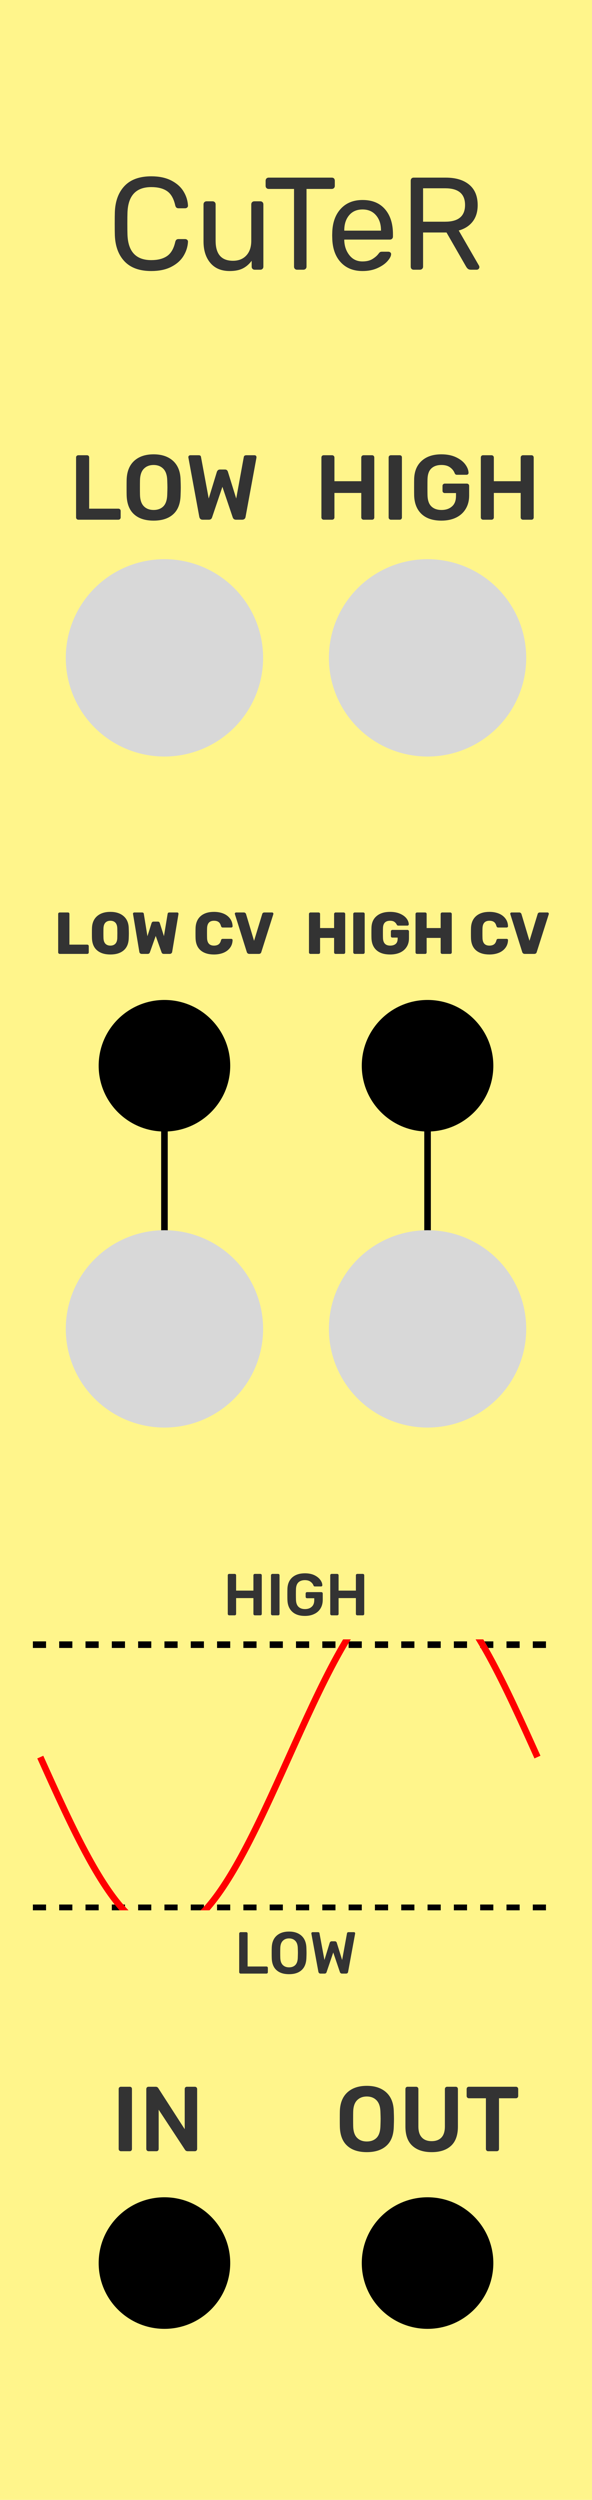 <?xml version="1.0" encoding="utf-8"?>
<svg viewBox="0 0 90 380" width="90" height="380" xmlns="http://www.w3.org/2000/svg">
  <g id="layer1" style="">
    <path d="M 0 0 L 0 380 L 90 380 L 90 0 L 0 0 Z" style="fill: rgb(255, 245, 139);"/>
    <line style="stroke: rgb(0, 0, 0);" x1="25" y1="162" x2="25" y2="202"/>
    <line style="stroke: rgb(0, 0, 0);" x1="65" y1="162" x2="65" y2="202"/>
    <circle style="fill: rgb(216, 216, 216);" cx="65" cy="202" r="15"/>
    <circle style="fill: rgb(216, 216, 216);" cx="25" cy="202" r="15"/>
    <path d="M 23 41.2 C 21.227 41.2 19.877 40.717 18.95 39.75 C 18.023 38.783 17.527 37.46 17.46 35.78 C 17.447 35.42 17.44 34.833 17.44 34.02 C 17.44 33.193 17.447 32.593 17.46 32.22 C 17.527 30.54 18.023 29.217 18.95 28.25 C 19.877 27.283 21.227 26.8 23 26.8 C 24.187 26.8 25.193 27.01 26.02 27.43 C 26.847 27.85 27.47 28.4 27.89 29.08 C 28.31 29.76 28.54 30.487 28.58 31.26 C 28.58 31.38 28.537 31.477 28.45 31.55 C 28.363 31.623 28.26 31.66 28.14 31.66 L 27.14 31.66 C 27.007 31.66 26.9 31.627 26.82 31.56 C 26.74 31.493 26.68 31.38 26.64 31.22 C 26.413 30.193 26.003 29.473 25.41 29.06 C 24.817 28.647 24.013 28.44 23 28.44 C 20.68 28.44 19.473 29.733 19.38 32.32 C 19.367 32.68 19.36 33.233 19.36 33.98 C 19.36 34.727 19.367 35.293 19.38 35.68 C 19.473 38.253 20.68 39.54 23 39.54 C 24 39.54 24.8 39.333 25.4 38.92 C 26 38.507 26.413 37.793 26.64 36.78 C 26.68 36.62 26.74 36.507 26.82 36.44 C 26.9 36.373 27.007 36.34 27.14 36.34 L 28.14 36.34 C 28.26 36.34 28.363 36.377 28.45 36.45 C 28.537 36.523 28.58 36.62 28.58 36.74 C 28.54 37.513 28.31 38.24 27.89 38.92 C 27.47 39.6 26.847 40.15 26.02 40.57 C 25.193 40.99 24.187 41.2 23 41.2 ZM 34.92 41.2 C 33.653 41.2 32.673 40.79 31.98 39.97 C 31.287 39.15 30.94 38.06 30.94 36.7 L 30.94 31.06 C 30.94 30.927 30.983 30.817 31.07 30.73 C 31.157 30.643 31.267 30.6 31.4 30.6 L 32.32 30.6 C 32.453 30.6 32.563 30.643 32.65 30.73 C 32.737 30.817 32.78 30.927 32.78 31.06 L 32.78 36.6 C 32.78 38.627 33.66 39.64 35.42 39.64 C 36.273 39.64 36.95 39.37 37.45 38.83 C 37.95 38.29 38.2 37.547 38.2 36.6 L 38.2 31.06 C 38.2 30.927 38.243 30.817 38.33 30.73 C 38.417 30.643 38.527 30.6 38.66 30.6 L 39.58 30.6 C 39.713 30.6 39.823 30.643 39.91 30.73 C 39.997 30.817 40.04 30.927 40.04 31.06 L 40.04 40.54 C 40.04 40.673 39.997 40.783 39.91 40.87 C 39.823 40.957 39.713 41 39.58 41 L 38.72 41 C 38.587 41 38.477 40.957 38.39 40.87 C 38.303 40.783 38.26 40.673 38.26 40.54 L 38.26 39.64 C 37.873 40.16 37.42 40.55 36.9 40.81 C 36.38 41.07 35.72 41.2 34.92 41.2 ZM 45.16 41 C 45.027 41 44.917 40.957 44.83 40.87 C 44.743 40.783 44.7 40.673 44.7 40.54 L 44.7 28.72 L 40.84 28.72 C 40.707 28.72 40.597 28.677 40.51 28.59 C 40.423 28.503 40.38 28.393 40.38 28.26 L 40.38 27.48 C 40.38 27.333 40.423 27.217 40.51 27.13 C 40.597 27.043 40.707 27 40.84 27 L 50.44 27 C 50.587 27 50.7 27.043 50.78 27.13 C 50.86 27.217 50.9 27.333 50.9 27.48 L 50.9 28.26 C 50.9 28.393 50.857 28.503 50.77 28.59 C 50.683 28.677 50.573 28.72 50.44 28.72 L 46.6 28.72 L 46.6 40.54 C 46.6 40.673 46.553 40.783 46.46 40.87 C 46.367 40.957 46.253 41 46.12 41 L 45.16 41 ZM 55.12 41.2 C 53.76 41.2 52.673 40.777 51.86 39.93 C 51.047 39.083 50.6 37.927 50.52 36.46 L 50.5 35.78 L 50.52 35.12 C 50.6 33.68 51.047 32.533 51.86 31.68 C 52.673 30.827 53.76 30.4 55.12 30.4 C 56.587 30.4 57.723 30.867 58.53 31.8 C 59.337 32.733 59.74 34 59.74 35.6 L 59.74 35.96 C 59.74 36.093 59.697 36.203 59.61 36.29 C 59.523 36.377 59.413 36.42 59.28 36.42 L 52.34 36.42 L 52.34 36.6 C 52.38 37.467 52.647 38.207 53.14 38.82 C 53.633 39.433 54.287 39.74 55.1 39.74 C 55.727 39.74 56.237 39.617 56.63 39.37 C 57.023 39.123 57.32 38.867 57.52 38.6 C 57.64 38.44 57.733 38.343 57.8 38.31 C 57.867 38.277 57.98 38.26 58.14 38.26 L 59.02 38.26 C 59.14 38.26 59.243 38.293 59.33 38.36 C 59.417 38.427 59.46 38.513 59.46 38.62 C 59.46 38.913 59.28 39.267 58.92 39.68 C 58.56 40.093 58.05 40.45 57.39 40.75 C 56.73 41.05 55.973 41.2 55.12 41.2 Z M 52.34 35.06 L 57.92 35.06 L 57.92 35 C 57.92 34.067 57.667 33.307 57.16 32.72 C 56.653 32.133 55.973 31.84 55.12 31.84 C 54.253 31.84 53.573 32.133 53.08 32.72 C 52.587 33.307 52.34 34.067 52.34 35 L 52.34 35.06 ZM 62.88 41 C 62.747 41 62.64 40.957 62.56 40.87 C 62.48 40.783 62.44 40.673 62.44 40.54 L 62.44 27.48 C 62.44 27.333 62.48 27.217 62.56 27.13 C 62.64 27.043 62.747 27 62.88 27 L 67.76 27 C 69.28 27 70.47 27.357 71.33 28.07 C 72.19 28.783 72.62 29.82 72.62 31.18 C 72.62 32.193 72.367 33.027 71.86 33.68 C 71.353 34.333 70.647 34.787 69.74 35.04 L 72.82 40.38 C 72.86 40.46 72.88 40.533 72.88 40.6 C 72.88 40.707 72.84 40.8 72.76 40.88 C 72.68 40.96 72.587 41 72.48 41 L 71.6 41 C 71.4 41 71.243 40.953 71.13 40.86 C 71.017 40.767 70.913 40.633 70.82 40.46 L 67.88 35.34 L 64.32 35.34 L 64.32 40.54 C 64.32 40.673 64.273 40.783 64.18 40.87 C 64.087 40.957 63.973 41 63.84 41 L 62.88 41 Z M 64.32 33.7 L 67.68 33.7 C 69.693 33.7 70.7 32.853 70.7 31.16 C 70.7 29.467 69.693 28.62 67.68 28.62 L 64.32 28.62 L 64.32 33.7 Z" transform="matrix(1, 0, 0, 1, 0, 0)" style="fill: rgb(51, 51, 51); white-space: pre;"/>
    <path d="M 11.905 79 C 11.812 79 11.732 78.967 11.665 78.9 C 11.598 78.833 11.565 78.753 11.565 78.66 L 11.565 69.54 C 11.565 69.433 11.598 69.35 11.665 69.29 C 11.732 69.23 11.812 69.2 11.905 69.2 L 13.215 69.2 C 13.322 69.2 13.405 69.23 13.465 69.29 C 13.525 69.35 13.555 69.433 13.555 69.54 L 13.555 77.32 L 17.995 77.32 C 18.095 77.32 18.178 77.353 18.245 77.42 C 18.312 77.487 18.345 77.567 18.345 77.66 L 18.345 78.66 C 18.345 78.753 18.312 78.833 18.245 78.9 C 18.178 78.967 18.095 79 17.995 79 L 11.905 79 ZM 23.353 79.14 C 22.073 79.14 21.08 78.817 20.373 78.17 C 19.666 77.53 19.293 76.573 19.253 75.3 C 19.246 75.033 19.243 74.637 19.243 74.11 C 19.243 73.583 19.246 73.183 19.253 72.91 C 19.293 71.67 19.676 70.717 20.403 70.05 C 21.13 69.39 22.113 69.06 23.353 69.06 C 24.586 69.06 25.57 69.39 26.303 70.05 C 27.036 70.717 27.42 71.67 27.453 72.91 C 27.473 73.45 27.483 73.85 27.483 74.11 C 27.483 74.363 27.473 74.76 27.453 75.3 C 27.42 76.573 27.046 77.53 26.333 78.17 C 25.62 78.817 24.626 79.14 23.353 79.14 Z M 23.353 77.52 C 23.98 77.52 24.476 77.333 24.843 76.96 C 25.203 76.587 25.396 76.01 25.423 75.23 C 25.443 74.67 25.453 74.293 25.453 74.1 C 25.453 73.887 25.443 73.51 25.423 72.97 C 25.396 72.203 25.196 71.63 24.823 71.25 C 24.45 70.87 23.96 70.68 23.353 70.68 C 22.74 70.68 22.246 70.87 21.873 71.25 C 21.5 71.63 21.303 72.203 21.283 72.97 C 21.276 73.237 21.273 73.613 21.273 74.1 C 21.273 74.573 21.276 74.95 21.283 75.23 C 21.303 75.997 21.496 76.57 21.863 76.95 C 22.23 77.33 22.726 77.52 23.353 77.52 ZM 30.801 79 C 30.534 79 30.368 78.86 30.301 78.58 L 28.651 69.61 L 28.631 69.49 C 28.631 69.41 28.661 69.34 28.721 69.28 C 28.774 69.227 28.844 69.2 28.931 69.2 L 30.191 69.2 C 30.311 69.2 30.398 69.22 30.451 69.26 C 30.511 69.307 30.548 69.38 30.561 69.48 L 31.731 75.78 L 32.971 71.72 C 33.064 71.487 33.218 71.37 33.431 71.37 L 34.201 71.37 C 34.328 71.37 34.428 71.403 34.501 71.47 C 34.574 71.543 34.624 71.627 34.651 71.72 L 35.911 75.78 L 37.061 69.48 C 37.088 69.293 37.218 69.2 37.451 69.2 L 38.711 69.2 C 38.784 69.2 38.851 69.227 38.911 69.28 C 38.964 69.34 38.991 69.41 38.991 69.49 C 38.991 69.537 38.988 69.577 38.981 69.61 L 37.331 78.58 C 37.311 78.713 37.254 78.817 37.161 78.89 C 37.074 78.963 36.961 79 36.821 79 L 35.871 79 C 35.738 79 35.631 78.967 35.551 78.9 C 35.464 78.827 35.408 78.743 35.381 78.65 L 33.811 74 L 32.241 78.65 C 32.168 78.883 32.004 79 31.751 79 L 30.801 79 Z" transform="matrix(1, 0, 0, 1, 0, 0)" style="fill: rgb(51, 51, 51); white-space: pre;"/>
    <path d="M 49.203 79 C 49.11 79 49.03 78.967 48.963 78.9 C 48.896 78.833 48.863 78.753 48.863 78.66 L 48.863 69.55 C 48.863 69.45 48.893 69.367 48.953 69.3 C 49.013 69.233 49.096 69.2 49.203 69.2 L 50.493 69.2 C 50.593 69.2 50.676 69.233 50.743 69.3 C 50.81 69.367 50.843 69.45 50.843 69.55 L 50.843 73.15 L 54.923 73.15 L 54.923 69.55 C 54.923 69.45 54.956 69.367 55.023 69.3 C 55.09 69.233 55.17 69.2 55.263 69.2 L 56.563 69.2 C 56.67 69.2 56.753 69.233 56.813 69.3 C 56.873 69.367 56.903 69.45 56.903 69.55 L 56.903 78.66 C 56.903 78.753 56.873 78.833 56.813 78.9 C 56.753 78.967 56.67 79 56.563 79 L 55.263 79 C 55.17 79 55.09 78.967 55.023 78.9 C 54.956 78.833 54.923 78.753 54.923 78.66 L 54.923 74.93 L 50.843 74.93 L 50.843 78.66 C 50.843 78.753 50.81 78.833 50.743 78.9 C 50.676 78.967 50.593 79 50.493 79 L 49.203 79 ZM 59.423 79 C 59.33 79 59.25 78.967 59.183 78.9 C 59.116 78.833 59.083 78.753 59.083 78.66 L 59.083 69.54 C 59.083 69.433 59.116 69.35 59.183 69.29 C 59.25 69.23 59.33 69.2 59.423 69.2 L 60.763 69.2 C 60.87 69.2 60.953 69.23 61.013 69.29 C 61.073 69.35 61.103 69.433 61.103 69.54 L 61.103 78.66 C 61.103 78.753 61.073 78.833 61.013 78.9 C 60.953 78.967 60.87 79 60.763 79 L 59.423 79 ZM 67.103 79.14 C 65.816 79.14 64.816 78.81 64.103 78.15 C 63.39 77.483 63.01 76.557 62.963 75.37 C 62.956 75.103 62.953 74.67 62.953 74.07 C 62.953 73.477 62.956 73.043 62.963 72.77 C 63.003 71.61 63.386 70.703 64.113 70.05 C 64.84 69.39 65.836 69.06 67.103 69.06 C 67.963 69.06 68.703 69.207 69.323 69.5 C 69.943 69.793 70.413 70.157 70.733 70.59 C 71.053 71.023 71.22 71.45 71.233 71.87 C 71.233 71.957 71.206 72.027 71.153 72.08 C 71.1 72.14 71.026 72.17 70.933 72.17 L 69.463 72.17 C 69.37 72.17 69.3 72.15 69.253 72.11 C 69.206 72.077 69.163 72.017 69.123 71.93 C 68.99 71.583 68.76 71.29 68.433 71.05 C 68.106 70.803 67.663 70.68 67.103 70.68 C 66.45 70.68 65.94 70.857 65.573 71.21 C 65.206 71.557 65.013 72.1 64.993 72.84 C 64.986 73.113 64.983 73.523 64.983 74.07 C 64.983 74.61 64.986 75.02 64.993 75.3 C 65.013 76.06 65.21 76.62 65.583 76.98 C 65.956 77.34 66.47 77.52 67.123 77.52 C 67.783 77.52 68.313 77.34 68.713 76.98 C 69.12 76.627 69.323 76.097 69.323 75.39 L 69.323 74.95 L 67.613 74.95 C 67.52 74.95 67.44 74.92 67.373 74.86 C 67.306 74.793 67.273 74.713 67.273 74.62 L 67.273 73.85 C 67.273 73.757 67.306 73.677 67.373 73.61 C 67.44 73.543 67.52 73.51 67.613 73.51 L 70.973 73.51 C 71.073 73.51 71.156 73.543 71.223 73.61 C 71.29 73.677 71.323 73.757 71.323 73.85 L 71.323 75.33 C 71.323 76.103 71.15 76.777 70.803 77.35 C 70.456 77.93 69.966 78.373 69.333 78.68 C 68.7 78.987 67.956 79.14 67.103 79.14 ZM 73.437 79 C 73.344 79 73.264 78.967 73.197 78.9 C 73.13 78.833 73.097 78.753 73.097 78.66 L 73.097 69.55 C 73.097 69.45 73.127 69.367 73.187 69.3 C 73.247 69.233 73.33 69.2 73.437 69.2 L 74.727 69.2 C 74.827 69.2 74.91 69.233 74.977 69.3 C 75.044 69.367 75.077 69.45 75.077 69.55 L 75.077 73.15 L 79.157 73.15 L 79.157 69.55 C 79.157 69.45 79.19 69.367 79.257 69.3 C 79.324 69.233 79.404 69.2 79.497 69.2 L 80.797 69.2 C 80.904 69.2 80.987 69.233 81.047 69.3 C 81.107 69.367 81.137 69.45 81.137 69.55 L 81.137 78.66 C 81.137 78.753 81.107 78.833 81.047 78.9 C 80.987 78.967 80.904 79 80.797 79 L 79.497 79 C 79.404 79 79.324 78.967 79.257 78.9 C 79.19 78.833 79.157 78.753 79.157 78.66 L 79.157 74.93 L 75.077 74.93 L 75.077 78.66 C 75.077 78.753 75.044 78.833 74.977 78.9 C 74.91 78.967 74.827 79 74.727 79 L 73.437 79 Z" transform="matrix(1, 0, 0, 1, 0, 0)" style="fill: rgb(51, 51, 51); white-space: pre;"/>
    <path d="M 18.381 327 C 18.288 327 18.208 326.967 18.141 326.9 C 18.074 326.833 18.041 326.753 18.041 326.66 L 18.041 317.54 C 18.041 317.433 18.074 317.35 18.141 317.29 C 18.208 317.23 18.288 317.2 18.381 317.2 L 19.721 317.2 C 19.828 317.2 19.911 317.23 19.971 317.29 C 20.031 317.35 20.061 317.433 20.061 317.54 L 20.061 326.66 C 20.061 326.753 20.031 326.833 19.971 326.9 C 19.911 326.967 19.828 327 19.721 327 L 18.381 327 ZM 22.581 327 C 22.488 327 22.408 326.967 22.341 326.9 C 22.274 326.833 22.241 326.753 22.241 326.66 L 22.241 317.55 C 22.241 317.45 22.271 317.367 22.331 317.3 C 22.391 317.233 22.474 317.2 22.581 317.2 L 23.671 317.2 C 23.851 317.2 23.988 317.28 24.081 317.44 L 28.081 323.65 L 28.081 317.55 C 28.081 317.45 28.111 317.367 28.171 317.3 C 28.231 317.233 28.314 317.2 28.421 317.2 L 29.621 317.2 C 29.721 317.2 29.804 317.233 29.871 317.3 C 29.938 317.367 29.971 317.45 29.971 317.55 L 29.971 326.65 C 29.971 326.75 29.938 326.833 29.871 326.9 C 29.804 326.967 29.724 327 29.631 327 L 28.531 327 C 28.344 327 28.204 326.92 28.111 326.76 L 24.121 320.69 L 24.121 326.66 C 24.121 326.753 24.091 326.833 24.031 326.9 C 23.971 326.967 23.888 327 23.781 327 L 22.581 327 Z" transform="matrix(1, 0, 0, 1, 0, 0)" style="fill: rgb(51, 51, 51); white-space: pre;"/>
    <path d="M 55.765 327.14 C 54.485 327.14 53.492 326.817 52.785 326.17 C 52.078 325.53 51.705 324.573 51.665 323.3 C 51.658 323.033 51.655 322.637 51.655 322.11 C 51.655 321.583 51.658 321.183 51.665 320.91 C 51.705 319.67 52.088 318.717 52.815 318.05 C 53.542 317.39 54.525 317.06 55.765 317.06 C 56.998 317.06 57.982 317.39 58.715 318.05 C 59.448 318.717 59.832 319.67 59.865 320.91 C 59.885 321.45 59.895 321.85 59.895 322.11 C 59.895 322.363 59.885 322.76 59.865 323.3 C 59.832 324.573 59.458 325.53 58.745 326.17 C 58.032 326.817 57.038 327.14 55.765 327.14 Z M 55.765 325.52 C 56.392 325.52 56.888 325.333 57.255 324.96 C 57.615 324.587 57.808 324.01 57.835 323.23 C 57.855 322.67 57.865 322.293 57.865 322.1 C 57.865 321.887 57.855 321.51 57.835 320.97 C 57.808 320.203 57.608 319.63 57.235 319.25 C 56.862 318.87 56.372 318.68 55.765 318.68 C 55.152 318.68 54.658 318.87 54.285 319.25 C 53.912 319.63 53.715 320.203 53.695 320.97 C 53.688 321.237 53.685 321.613 53.685 322.1 C 53.685 322.573 53.688 322.95 53.695 323.23 C 53.715 323.997 53.908 324.57 54.275 324.95 C 54.642 325.33 55.138 325.52 55.765 325.52 ZM 65.635 327.14 C 64.368 327.14 63.385 326.817 62.685 326.17 C 61.985 325.53 61.635 324.557 61.635 323.25 L 61.635 317.55 C 61.635 317.45 61.665 317.367 61.725 317.3 C 61.785 317.233 61.865 317.2 61.965 317.2 L 63.255 317.2 C 63.362 317.2 63.445 317.233 63.505 317.3 C 63.572 317.367 63.605 317.45 63.605 317.55 L 63.605 323.25 C 63.605 323.983 63.782 324.537 64.135 324.91 C 64.482 325.283 64.978 325.47 65.625 325.47 C 66.265 325.47 66.762 325.283 67.115 324.91 C 67.462 324.537 67.635 323.983 67.635 323.25 L 67.635 317.55 C 67.635 317.45 67.668 317.367 67.735 317.3 C 67.802 317.233 67.885 317.2 67.985 317.2 L 69.275 317.2 C 69.382 317.2 69.465 317.233 69.525 317.3 C 69.585 317.367 69.615 317.45 69.615 317.55 L 69.615 323.25 C 69.615 324.557 69.268 325.53 68.575 326.17 C 67.875 326.817 66.895 327.14 65.635 327.14 ZM 74.201 327 C 74.108 327 74.031 326.967 73.971 326.9 C 73.904 326.833 73.871 326.753 73.871 326.66 L 73.871 318.95 L 71.281 318.95 C 71.188 318.95 71.108 318.917 71.041 318.85 C 70.974 318.783 70.941 318.7 70.941 318.6 L 70.941 317.55 C 70.941 317.45 70.971 317.367 71.031 317.3 C 71.091 317.233 71.174 317.2 71.281 317.2 L 78.431 317.2 C 78.538 317.2 78.621 317.233 78.681 317.3 C 78.748 317.367 78.781 317.45 78.781 317.55 L 78.781 318.6 C 78.781 318.7 78.748 318.783 78.681 318.85 C 78.621 318.917 78.538 318.95 78.431 318.95 L 75.861 318.95 L 75.861 326.66 C 75.861 326.753 75.831 326.833 75.771 326.9 C 75.704 326.967 75.621 327 75.521 327 L 74.201 327 Z" transform="matrix(1, 0, 0, 1, 0, 0)" style="fill: rgb(51, 51, 51); white-space: pre;"/>
    <circle style="fill: rgb(216, 216, 216);" cx="25" cy="100" r="15"/>
    <circle style="fill: rgb(216, 216, 216);" cx="65" cy="100" r="15"/>
    <circle style="fill: rgb(0, 0, 0);" cx="25" cy="162" r="10"/>
    <circle style="fill: rgb(0, 0, 0);" cx="65" cy="162" r="10"/>
    <circle style="fill: rgb(0, 0, 0);" cy="344" r="10" cx="25"/>
    <circle style="fill: rgb(0, 0, 0);" cx="65" cy="344" r="10"/>
    <line style="stroke: rgb(0, 0, 0); stroke-dasharray: 2px;" x1="5" y1="250" x2="85" y2="250"/>
    <line style="stroke: rgb(0, 0, 0); stroke-dasharray: 2px;" x1="5" y1="290" x2="85" y2="290"/>
  </g>
  <path id="sine-curve" fill="none" stroke="red" d="M 6.221 267.072 C 8.649 272.467 11.072 277.857 13.544 282.363 C 15.544 286.01 17.557 289.047 19.629 291.072 C 21.444 292.849 23.259 293.799 25.11 293.799 C 26.96 293.799 28.775 292.849 30.592 291.072 C 32.662 289.047 34.679 286.01 36.682 282.364 C 39.156 277.858 41.585 272.467 44.013 267.072 C 46.445 261.677 48.87 256.287 51.344 251.781 C 53.347 248.135 55.364 245.097 57.436 243.073 C 59.255 241.296 61.066 240.346 62.916 240.346 C 64.769 240.346 66.58 241.296 68.397 243.073 C 70.469 245.097 72.482 248.135 74.484 251.781 C 76.952 256.287 79.379 261.677 81.805 267.072" style="" transform="matrix(1, -0, 0, 1, -0.098, 0.016)"/>
  <rect y="290.381" width="84.819" height="25.442" style="fill: rgb(255, 245, 139);" x="3"/>
  <rect y="223.752" width="90" height="25.442" style="fill: rgb(255, 245, 139);"/>
  <path d="M 34.846 245.542 C 34.786 245.542 34.736 245.522 34.696 245.482 C 34.649 245.435 34.626 245.382 34.626 245.322 L 34.626 239.462 C 34.626 239.402 34.646 239.349 34.686 239.302 C 34.726 239.262 34.779 239.242 34.846 239.242 L 35.676 239.242 C 35.742 239.242 35.796 239.262 35.836 239.302 C 35.876 239.349 35.896 239.402 35.896 239.462 L 35.896 241.782 L 38.526 241.782 L 38.526 239.462 C 38.526 239.402 38.546 239.349 38.586 239.302 C 38.632 239.262 38.686 239.242 38.746 239.242 L 39.576 239.242 C 39.642 239.242 39.696 239.262 39.736 239.302 C 39.776 239.349 39.796 239.402 39.796 239.462 L 39.796 245.322 C 39.796 245.382 39.776 245.435 39.736 245.482 C 39.696 245.522 39.642 245.542 39.576 245.542 L 38.746 245.542 C 38.686 245.542 38.632 245.522 38.586 245.482 C 38.546 245.435 38.526 245.382 38.526 245.322 L 38.526 242.922 L 35.896 242.922 L 35.896 245.322 C 35.896 245.382 35.876 245.435 35.836 245.482 C 35.796 245.522 35.742 245.542 35.676 245.542 L 34.846 245.542 ZM 41.416 245.542 C 41.356 245.542 41.306 245.522 41.266 245.482 C 41.219 245.435 41.196 245.382 41.196 245.322 L 41.196 239.462 C 41.196 239.395 41.219 239.342 41.266 239.302 C 41.306 239.262 41.356 239.242 41.416 239.242 L 42.276 239.242 C 42.342 239.242 42.396 239.262 42.436 239.302 C 42.476 239.342 42.496 239.395 42.496 239.462 L 42.496 245.322 C 42.496 245.382 42.476 245.435 42.436 245.482 C 42.396 245.522 42.342 245.542 42.276 245.542 L 41.416 245.542 ZM 46.355 245.632 C 45.529 245.632 44.885 245.419 44.425 244.992 C 43.965 244.565 43.722 243.972 43.695 243.212 C 43.689 243.039 43.685 242.759 43.685 242.372 C 43.685 241.992 43.689 241.712 43.695 241.532 C 43.715 240.792 43.959 240.209 44.425 239.782 C 44.899 239.362 45.542 239.152 46.355 239.152 C 46.909 239.152 47.385 239.245 47.785 239.432 C 48.179 239.625 48.479 239.862 48.685 240.142 C 48.892 240.415 48.999 240.689 49.005 240.962 C 49.005 241.015 48.989 241.059 48.955 241.092 C 48.922 241.132 48.875 241.152 48.815 241.152 L 47.865 241.152 C 47.805 241.152 47.762 241.139 47.735 241.112 C 47.702 241.092 47.675 241.052 47.655 240.992 C 47.569 240.772 47.419 240.585 47.205 240.432 C 46.999 240.272 46.715 240.192 46.355 240.192 C 45.935 240.192 45.605 240.305 45.365 240.532 C 45.132 240.759 45.009 241.109 44.995 241.582 C 44.989 241.755 44.985 242.019 44.985 242.372 C 44.985 242.719 44.989 242.982 44.995 243.162 C 45.009 243.649 45.135 244.009 45.375 244.242 C 45.615 244.475 45.945 244.592 46.365 244.592 C 46.792 244.592 47.132 244.475 47.385 244.242 C 47.645 244.015 47.775 243.675 47.775 243.222 L 47.775 242.942 L 46.675 242.942 C 46.615 242.942 46.565 242.922 46.525 242.882 C 46.485 242.835 46.465 242.782 46.465 242.722 L 46.465 242.232 C 46.465 242.172 46.485 242.119 46.525 242.072 C 46.565 242.032 46.615 242.012 46.675 242.012 L 48.835 242.012 C 48.902 242.012 48.959 242.032 49.005 242.072 C 49.045 242.119 49.065 242.172 49.065 242.232 L 49.065 243.182 C 49.065 243.682 48.955 244.115 48.735 244.482 C 48.509 244.855 48.192 245.139 47.785 245.332 C 47.379 245.532 46.902 245.632 46.355 245.632 ZM 50.424 245.542 C 50.364 245.542 50.314 245.522 50.274 245.482 C 50.228 245.435 50.204 245.382 50.204 245.322 L 50.204 239.462 C 50.204 239.402 50.224 239.349 50.264 239.302 C 50.304 239.262 50.358 239.242 50.424 239.242 L 51.254 239.242 C 51.321 239.242 51.374 239.262 51.414 239.302 C 51.454 239.349 51.474 239.402 51.474 239.462 L 51.474 241.782 L 54.104 241.782 L 54.104 239.462 C 54.104 239.402 54.124 239.349 54.164 239.302 C 54.211 239.262 54.264 239.242 54.324 239.242 L 55.154 239.242 C 55.221 239.242 55.274 239.262 55.314 239.302 C 55.354 239.349 55.374 239.402 55.374 239.462 L 55.374 245.322 C 55.374 245.382 55.354 245.435 55.314 245.482 C 55.274 245.522 55.221 245.542 55.154 245.542 L 54.324 245.542 C 54.264 245.542 54.211 245.522 54.164 245.482 C 54.124 245.435 54.104 245.382 54.104 245.322 L 54.104 242.922 L 51.474 242.922 L 51.474 245.322 C 51.474 245.382 51.454 245.435 51.414 245.482 C 51.374 245.522 51.321 245.542 51.254 245.542 L 50.424 245.542 Z" transform="matrix(1, 0, 0, 1, 0, 0)" style="fill: rgb(51, 51, 51); white-space: pre;"/>
  <path d="M 36.583 300 C 36.523 300 36.473 299.98 36.433 299.94 C 36.386 299.893 36.363 299.84 36.363 299.78 L 36.363 293.92 C 36.363 293.853 36.386 293.8 36.433 293.76 C 36.473 293.72 36.523 293.7 36.583 293.7 L 37.423 293.7 C 37.489 293.7 37.543 293.72 37.583 293.76 C 37.623 293.8 37.643 293.853 37.643 293.92 L 37.643 298.92 L 40.493 298.92 C 40.559 298.92 40.616 298.94 40.663 298.98 C 40.703 299.027 40.723 299.08 40.723 299.14 L 40.723 299.78 C 40.723 299.84 40.703 299.893 40.663 299.94 C 40.616 299.98 40.559 300 40.493 300 L 36.583 300 ZM 43.941 300.09 C 43.121 300.09 42.484 299.883 42.031 299.47 C 41.571 299.057 41.331 298.44 41.311 297.62 C 41.304 297.447 41.301 297.193 41.301 296.86 C 41.301 296.52 41.304 296.26 41.311 296.08 C 41.331 295.287 41.574 294.677 42.041 294.25 C 42.514 293.823 43.147 293.61 43.941 293.61 C 44.734 293.61 45.367 293.823 45.841 294.25 C 46.307 294.677 46.554 295.287 46.581 296.08 C 46.594 296.433 46.601 296.693 46.601 296.86 C 46.601 297.02 46.594 297.273 46.581 297.62 C 46.554 298.44 46.311 299.057 45.851 299.47 C 45.397 299.883 44.761 300.09 43.941 300.09 Z M 43.941 299.05 C 44.347 299.05 44.667 298.93 44.901 298.69 C 45.134 298.45 45.257 298.08 45.271 297.58 C 45.284 297.22 45.291 296.977 45.291 296.85 C 45.291 296.71 45.284 296.467 45.271 296.12 C 45.257 295.627 45.131 295.26 44.891 295.02 C 44.651 294.773 44.334 294.65 43.941 294.65 C 43.547 294.65 43.231 294.773 42.991 295.02 C 42.751 295.26 42.624 295.627 42.611 296.12 C 42.604 296.293 42.601 296.537 42.601 296.85 C 42.601 297.157 42.604 297.4 42.611 297.58 C 42.624 298.073 42.747 298.44 42.981 298.68 C 43.221 298.927 43.541 299.05 43.941 299.05 ZM 48.733 300 C 48.56 300 48.45 299.91 48.403 299.73 L 47.343 293.96 L 47.333 293.89 C 47.333 293.837 47.353 293.79 47.393 293.75 C 47.427 293.717 47.47 293.7 47.523 293.7 L 48.333 293.7 C 48.413 293.7 48.47 293.713 48.503 293.74 C 48.543 293.767 48.567 293.813 48.573 293.88 L 49.323 297.93 L 50.123 295.32 C 50.183 295.167 50.283 295.09 50.423 295.09 L 50.913 295.09 C 50.993 295.09 51.057 295.113 51.103 295.16 C 51.157 295.207 51.19 295.26 51.203 295.32 L 52.013 297.93 L 52.753 293.88 C 52.773 293.76 52.857 293.7 53.003 293.7 L 53.813 293.7 C 53.86 293.7 53.903 293.717 53.943 293.75 C 53.977 293.79 53.993 293.837 53.993 293.89 C 53.993 293.917 53.99 293.94 53.983 293.96 L 52.923 299.73 C 52.91 299.817 52.877 299.883 52.823 299.93 C 52.763 299.977 52.69 300 52.603 300 L 51.993 300 C 51.907 300 51.837 299.977 51.783 299.93 C 51.73 299.883 51.693 299.83 51.673 299.77 L 50.663 296.79 L 49.653 299.77 C 49.607 299.923 49.503 300 49.343 300 L 48.733 300 Z" transform="matrix(1, 0, 0, 1, 0, 0)" style="fill: rgb(51, 51, 51); white-space: pre;"/>
  <path d="M 9.073 145 C 9.013 145 8.96 144.977 8.913 144.93 C 8.866 144.883 8.843 144.83 8.843 144.77 L 8.843 138.92 C 8.843 138.86 8.866 138.807 8.913 138.76 C 8.96 138.72 9.013 138.7 9.073 138.7 L 10.333 138.7 C 10.4 138.7 10.453 138.72 10.493 138.76 C 10.533 138.807 10.553 138.86 10.553 138.92 L 10.553 143.59 L 13.253 143.59 C 13.32 143.59 13.376 143.61 13.423 143.65 C 13.47 143.697 13.493 143.753 13.493 143.82 L 13.493 144.77 C 13.493 144.837 13.47 144.893 13.423 144.94 C 13.376 144.98 13.32 145 13.253 145 L 9.073 145 ZM 16.781 145.09 C 15.928 145.09 15.258 144.883 14.771 144.47 C 14.278 144.057 14.014 143.447 13.981 142.64 C 13.974 142.473 13.971 142.217 13.971 141.87 C 13.971 141.523 13.974 141.26 13.981 141.08 C 14.008 140.293 14.271 139.683 14.771 139.25 C 15.271 138.823 15.941 138.61 16.781 138.61 C 17.614 138.61 18.281 138.823 18.781 139.25 C 19.288 139.683 19.551 140.293 19.571 141.08 C 19.584 141.433 19.591 141.697 19.591 141.87 C 19.591 142.05 19.584 142.307 19.571 142.64 C 19.544 143.447 19.284 144.057 18.791 144.47 C 18.304 144.883 17.634 145.09 16.781 145.09 Z M 16.781 143.74 C 17.094 143.74 17.344 143.647 17.531 143.46 C 17.718 143.267 17.818 142.977 17.831 142.59 C 17.838 142.243 17.841 141.993 17.841 141.84 C 17.841 141.693 17.838 141.45 17.831 141.11 C 17.818 140.723 17.718 140.433 17.531 140.24 C 17.344 140.053 17.094 139.96 16.781 139.96 C 16.468 139.96 16.218 140.053 16.031 140.24 C 15.844 140.433 15.744 140.723 15.731 141.11 C 15.724 141.277 15.721 141.52 15.721 141.84 C 15.721 142.167 15.724 142.417 15.731 142.59 C 15.744 142.977 15.844 143.267 16.031 143.46 C 16.218 143.647 16.468 143.74 16.781 143.74 ZM 21.544 145 C 21.444 145 21.361 144.97 21.294 144.91 C 21.234 144.857 21.197 144.787 21.184 144.7 L 20.224 138.94 C 20.217 138.927 20.214 138.91 20.214 138.89 C 20.214 138.843 20.234 138.8 20.274 138.76 C 20.314 138.72 20.357 138.7 20.404 138.7 L 21.584 138.7 C 21.757 138.7 21.851 138.77 21.864 138.91 L 22.414 142.31 L 23.034 140.34 C 23.087 140.173 23.187 140.09 23.334 140.09 L 24.014 140.09 C 24.161 140.09 24.257 140.173 24.304 140.34 L 24.924 142.3 L 25.484 138.91 C 25.497 138.837 25.524 138.783 25.564 138.75 C 25.611 138.717 25.677 138.7 25.764 138.7 L 26.944 138.7 C 26.997 138.7 27.044 138.72 27.084 138.76 C 27.117 138.8 27.134 138.843 27.134 138.89 L 27.134 138.94 L 26.174 144.7 C 26.161 144.787 26.121 144.857 26.054 144.91 C 25.987 144.97 25.907 145 25.814 145 L 24.904 145 C 24.804 145 24.727 144.977 24.674 144.93 C 24.621 144.883 24.584 144.83 24.564 144.77 L 23.674 142.27 L 22.784 144.77 C 22.764 144.83 22.727 144.883 22.674 144.93 C 22.614 144.977 22.537 145 22.444 145 L 21.544 145 ZM 32.531 145.09 C 31.678 145.09 31.004 144.883 30.511 144.47 C 30.024 144.057 29.764 143.45 29.731 142.65 C 29.724 142.49 29.721 142.227 29.721 141.86 C 29.721 141.487 29.724 141.217 29.731 141.05 C 29.764 140.27 30.028 139.667 30.521 139.24 C 31.014 138.82 31.684 138.61 32.531 138.61 C 33.064 138.61 33.544 138.697 33.971 138.87 C 34.391 139.043 34.724 139.297 34.971 139.63 C 35.218 139.957 35.348 140.347 35.361 140.8 C 35.361 140.853 35.341 140.897 35.301 140.93 C 35.261 140.97 35.214 140.99 35.161 140.99 L 33.881 140.99 C 33.801 140.99 33.741 140.973 33.701 140.94 C 33.661 140.907 33.624 140.843 33.591 140.75 C 33.511 140.457 33.384 140.253 33.211 140.14 C 33.044 140.02 32.818 139.96 32.531 139.96 C 31.858 139.96 31.508 140.337 31.481 141.09 C 31.474 141.257 31.471 141.507 31.471 141.84 C 31.471 142.173 31.474 142.43 31.481 142.61 C 31.508 143.363 31.858 143.74 32.531 143.74 C 32.811 143.74 33.038 143.68 33.211 143.56 C 33.391 143.44 33.518 143.237 33.591 142.95 C 33.618 142.857 33.651 142.793 33.691 142.76 C 33.738 142.727 33.801 142.71 33.881 142.71 L 35.161 142.71 C 35.214 142.71 35.261 142.73 35.301 142.77 C 35.341 142.803 35.361 142.847 35.361 142.9 C 35.348 143.353 35.218 143.743 34.971 144.07 C 34.724 144.403 34.391 144.657 33.971 144.83 C 33.544 145.003 33.064 145.09 32.531 145.09 ZM 37.904 145 C 37.804 145 37.721 144.973 37.654 144.92 C 37.594 144.873 37.551 144.81 37.524 144.73 L 35.714 138.97 L 35.694 138.89 C 35.694 138.843 35.714 138.8 35.754 138.76 C 35.794 138.72 35.841 138.7 35.894 138.7 L 37.074 138.7 C 37.161 138.7 37.234 138.727 37.294 138.78 C 37.347 138.827 37.384 138.88 37.404 138.94 L 38.624 143.01 L 39.864 138.94 C 39.877 138.873 39.914 138.817 39.974 138.77 C 40.027 138.723 40.101 138.7 40.194 138.7 L 41.374 138.7 C 41.427 138.7 41.471 138.72 41.504 138.76 C 41.544 138.8 41.564 138.843 41.564 138.89 C 41.564 138.917 41.561 138.943 41.554 138.97 L 39.724 144.73 C 39.704 144.81 39.664 144.873 39.604 144.92 C 39.537 144.973 39.454 145 39.354 145 L 37.904 145 Z" transform="matrix(1, 0, 0, 1, 0, 0)" style="fill: rgb(51, 51, 51); white-space: pre;"/>
  <path d="M 47.201 145 C 47.134 145 47.081 144.98 47.041 144.94 C 46.994 144.893 46.971 144.837 46.971 144.77 L 46.971 138.93 C 46.971 138.863 46.994 138.81 47.041 138.77 C 47.081 138.723 47.134 138.7 47.201 138.7 L 48.431 138.7 C 48.498 138.7 48.554 138.723 48.601 138.77 C 48.641 138.81 48.661 138.863 48.661 138.93 L 48.661 141.07 L 50.791 141.07 L 50.791 138.93 C 50.791 138.863 50.814 138.81 50.861 138.77 C 50.901 138.723 50.954 138.7 51.021 138.7 L 52.251 138.7 C 52.318 138.7 52.371 138.723 52.411 138.77 C 52.458 138.81 52.481 138.863 52.481 138.93 L 52.481 144.77 C 52.481 144.837 52.458 144.893 52.411 144.94 C 52.371 144.98 52.318 145 52.251 145 L 51.021 145 C 50.954 145 50.901 144.98 50.861 144.94 C 50.814 144.893 50.791 144.837 50.791 144.77 L 50.791 142.57 L 48.661 142.57 L 48.661 144.77 C 48.661 144.837 48.641 144.893 48.601 144.94 C 48.554 144.98 48.498 145 48.431 145 L 47.201 145 ZM 53.933 145 C 53.873 145 53.82 144.977 53.773 144.93 C 53.726 144.883 53.703 144.83 53.703 144.77 L 53.703 138.92 C 53.703 138.86 53.726 138.807 53.773 138.76 C 53.82 138.72 53.873 138.7 53.933 138.7 L 55.213 138.7 C 55.28 138.7 55.336 138.72 55.383 138.76 C 55.423 138.807 55.443 138.86 55.443 138.92 L 55.443 144.77 C 55.443 144.83 55.423 144.883 55.383 144.93 C 55.336 144.977 55.28 145 55.213 145 L 53.933 145 ZM 59.304 145.09 C 58.431 145.09 57.751 144.88 57.264 144.46 C 56.771 144.033 56.507 143.427 56.474 142.64 C 56.467 142.473 56.464 142.2 56.464 141.82 C 56.464 141.447 56.467 141.17 56.474 140.99 C 56.501 140.237 56.764 139.653 57.264 139.24 C 57.764 138.82 58.444 138.61 59.304 138.61 C 59.877 138.61 60.381 138.703 60.814 138.89 C 61.241 139.077 61.567 139.313 61.794 139.6 C 62.021 139.893 62.137 140.193 62.144 140.5 C 62.144 140.553 62.124 140.6 62.084 140.64 C 62.051 140.68 62.007 140.7 61.954 140.7 L 60.554 140.7 C 60.494 140.7 60.447 140.69 60.414 140.67 C 60.381 140.643 60.351 140.61 60.324 140.57 C 60.251 140.403 60.134 140.26 59.974 140.14 C 59.814 140.02 59.591 139.96 59.304 139.96 C 58.611 139.96 58.251 140.32 58.224 141.04 C 58.217 141.207 58.214 141.463 58.214 141.81 C 58.214 142.163 58.217 142.427 58.224 142.6 C 58.251 143.36 58.617 143.74 59.324 143.74 C 59.671 143.74 59.947 143.653 60.154 143.48 C 60.354 143.307 60.454 143.043 60.454 142.69 L 60.454 142.52 L 59.654 142.52 C 59.587 142.52 59.531 142.5 59.484 142.46 C 59.444 142.413 59.424 142.357 59.424 142.29 L 59.424 141.59 C 59.424 141.523 59.444 141.467 59.484 141.42 C 59.531 141.373 59.587 141.35 59.654 141.35 L 61.944 141.35 C 62.011 141.35 62.064 141.373 62.104 141.42 C 62.151 141.467 62.174 141.523 62.174 141.59 L 62.174 142.63 C 62.174 143.143 62.054 143.583 61.814 143.95 C 61.581 144.317 61.247 144.6 60.814 144.8 C 60.381 144.993 59.877 145.09 59.304 145.09 ZM 63.401 145 C 63.334 145 63.281 144.98 63.241 144.94 C 63.194 144.893 63.171 144.837 63.171 144.77 L 63.171 138.93 C 63.171 138.863 63.194 138.81 63.241 138.77 C 63.281 138.723 63.334 138.7 63.401 138.7 L 64.631 138.7 C 64.698 138.7 64.754 138.723 64.801 138.77 C 64.841 138.81 64.861 138.863 64.861 138.93 L 64.861 141.07 L 66.991 141.07 L 66.991 138.93 C 66.991 138.863 67.014 138.81 67.061 138.77 C 67.101 138.723 67.154 138.7 67.221 138.7 L 68.451 138.7 C 68.518 138.7 68.571 138.723 68.611 138.77 C 68.658 138.81 68.681 138.863 68.681 138.93 L 68.681 144.77 C 68.681 144.837 68.658 144.893 68.611 144.94 C 68.571 144.98 68.518 145 68.451 145 L 67.221 145 C 67.154 145 67.101 144.98 67.061 144.94 C 67.014 144.893 66.991 144.837 66.991 144.77 L 66.991 142.57 L 64.861 142.57 L 64.861 144.77 C 64.861 144.837 64.841 144.893 64.801 144.94 C 64.754 144.98 64.698 145 64.631 145 L 63.401 145 ZM 74.403 145.09 C 73.55 145.09 72.876 144.883 72.383 144.47 C 71.896 144.057 71.636 143.45 71.603 142.65 C 71.596 142.49 71.593 142.227 71.593 141.86 C 71.593 141.487 71.596 141.217 71.603 141.05 C 71.636 140.27 71.9 139.667 72.393 139.24 C 72.886 138.82 73.556 138.61 74.403 138.61 C 74.936 138.61 75.416 138.697 75.843 138.87 C 76.263 139.043 76.596 139.297 76.843 139.63 C 77.09 139.957 77.22 140.347 77.233 140.8 C 77.233 140.853 77.213 140.897 77.173 140.93 C 77.133 140.97 77.086 140.99 77.033 140.99 L 75.753 140.99 C 75.673 140.99 75.613 140.973 75.573 140.94 C 75.533 140.907 75.496 140.843 75.463 140.75 C 75.383 140.457 75.256 140.253 75.083 140.14 C 74.916 140.02 74.69 139.96 74.403 139.96 C 73.73 139.96 73.38 140.337 73.353 141.09 C 73.346 141.257 73.343 141.507 73.343 141.84 C 73.343 142.173 73.346 142.43 73.353 142.61 C 73.38 143.363 73.73 143.74 74.403 143.74 C 74.683 143.74 74.91 143.68 75.083 143.56 C 75.263 143.44 75.39 143.237 75.463 142.95 C 75.49 142.857 75.523 142.793 75.563 142.76 C 75.61 142.727 75.673 142.71 75.753 142.71 L 77.033 142.71 C 77.086 142.71 77.133 142.73 77.173 142.77 C 77.213 142.803 77.233 142.847 77.233 142.9 C 77.22 143.353 77.09 143.743 76.843 144.07 C 76.596 144.403 76.263 144.657 75.843 144.83 C 75.416 145.003 74.936 145.09 74.403 145.09 ZM 79.776 145 C 79.676 145 79.593 144.973 79.526 144.92 C 79.466 144.873 79.423 144.81 79.396 144.73 L 77.586 138.97 L 77.566 138.89 C 77.566 138.843 77.586 138.8 77.626 138.76 C 77.666 138.72 77.713 138.7 77.766 138.7 L 78.946 138.7 C 79.033 138.7 79.106 138.727 79.166 138.78 C 79.219 138.827 79.256 138.88 79.276 138.94 L 80.496 143.01 L 81.736 138.94 C 81.749 138.873 81.786 138.817 81.846 138.77 C 81.899 138.723 81.973 138.7 82.066 138.7 L 83.246 138.7 C 83.299 138.7 83.343 138.72 83.376 138.76 C 83.416 138.8 83.436 138.843 83.436 138.89 C 83.436 138.917 83.433 138.943 83.426 138.97 L 81.596 144.73 C 81.576 144.81 81.536 144.873 81.476 144.92 C 81.409 144.973 81.326 145 81.226 145 L 79.776 145 Z" transform="matrix(1, 0, 0, 1, 0, 0)" style="fill: rgb(51, 51, 51); white-space: pre;"/>
</svg>